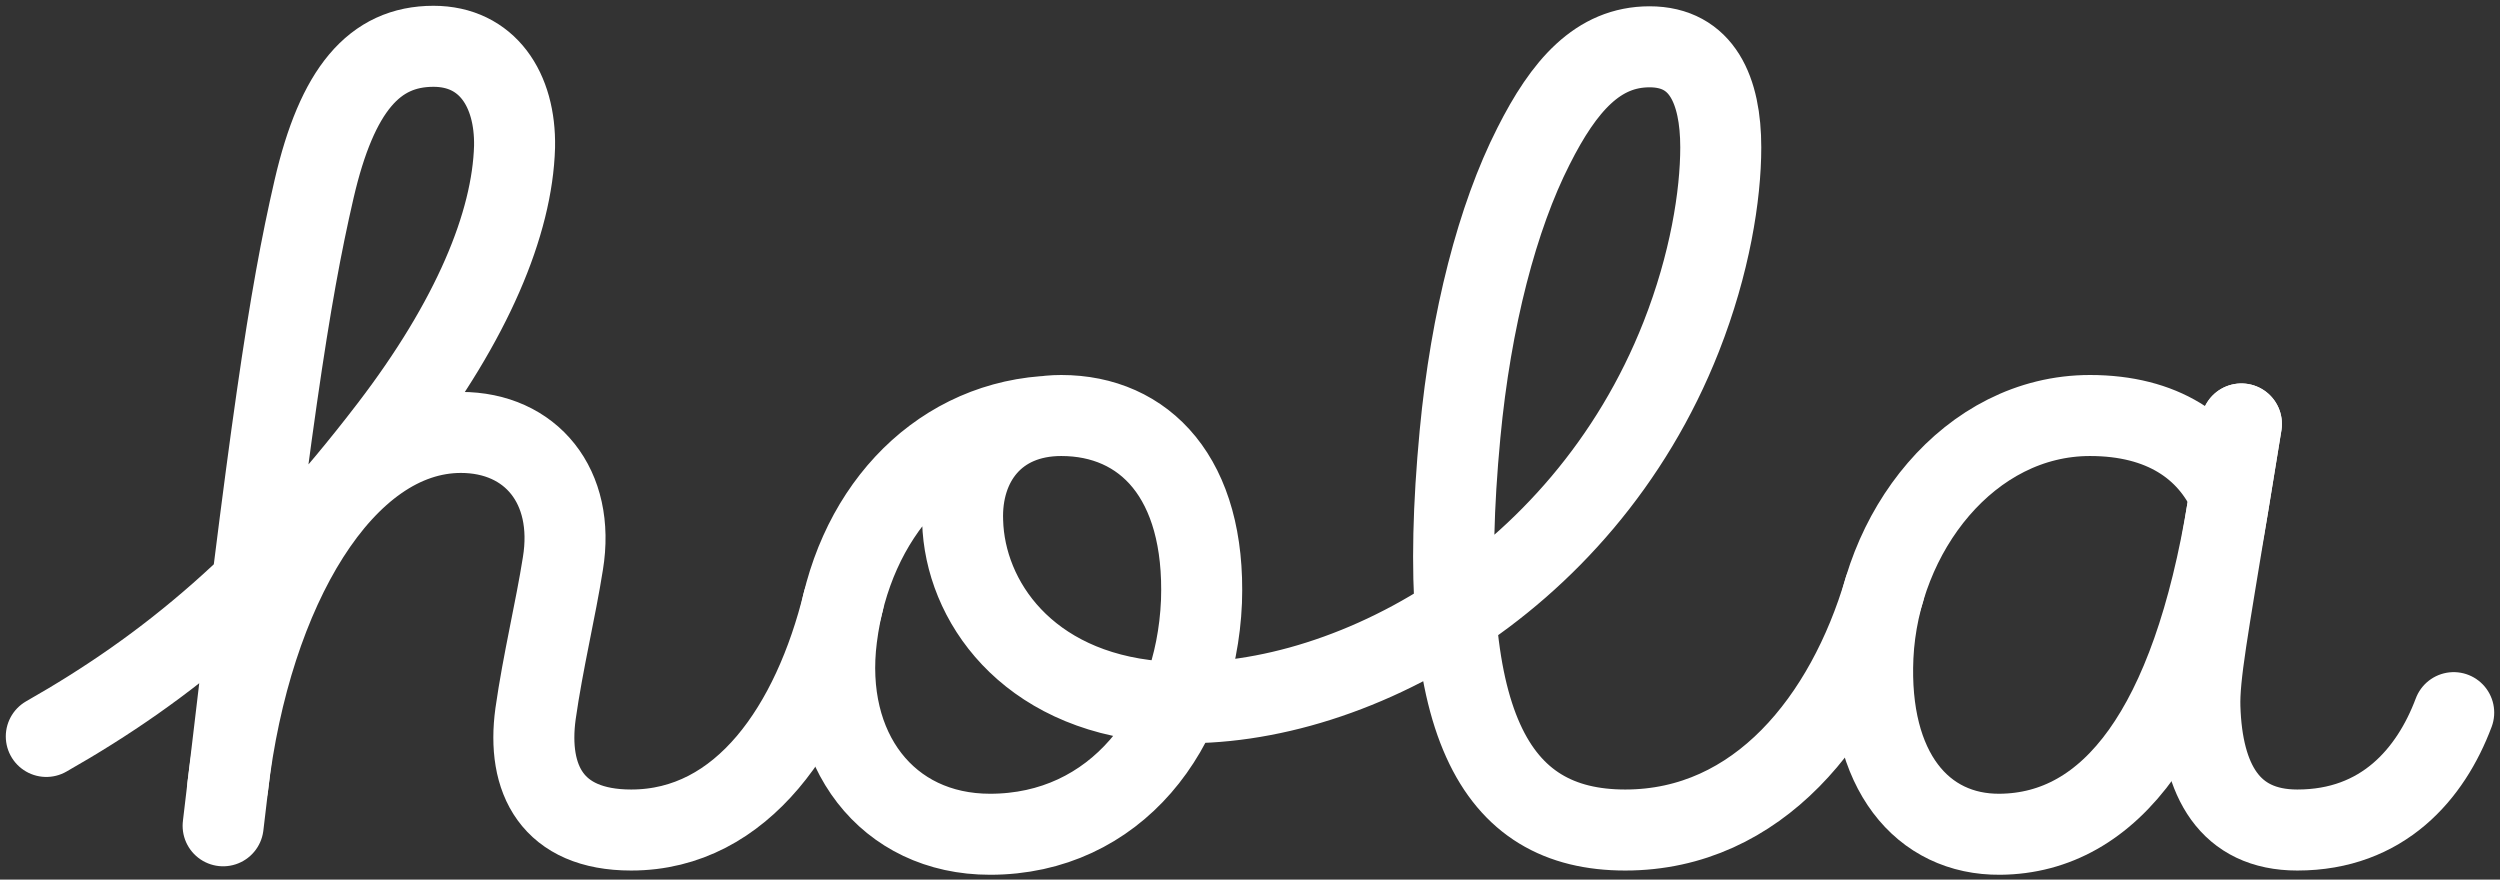 <svg width="108" height="38" viewBox="0 0 108 38" fill="none" xmlns="http://www.w3.org/2000/svg">
<rect x="0" y="0" width="108" height="38" fill="#333333" stroke="none"/>
<path d="M2 31.814C7.244 28.835 11.781 25.096 16.843 18.481C20.396 13.839 22.134 9.664 22.229 6.338C22.276 3.871 21.046 2 18.726 2C16.171 2 14.562 3.871 13.568 8.167C12.479 12.887 11.675 18.304 9.639 35.674" stroke="white" stroke-width="3.5" stroke-linecap="round"/>
<path d="M9.839 33.977C10.843 25.458 14.845 18.681 19.91 18.681C22.939 18.681 24.864 21.011 24.317 24.345C24.009 26.31 23.453 28.594 23.136 30.832C22.749 33.664 23.853 35.857 27.266 35.857C32.084 35.857 35.116 31.342 36.428 25.997" stroke="white" stroke-width="3.5" stroke-linecap="round"/>
<path d="M45.088 17.996C40.354 18.365 36.812 22.238 36.143 27.543C35.528 32.385 38.32 36.04 42.769 36.04C48.165 36.04 51.667 31.563 51.904 25.99C52.093 20.645 49.443 17.95 45.846 17.95C43.006 17.95 41.491 20.006 41.586 22.518C41.678 25.953 44.347 29.811 49.948 30.303C57.715 30.987 68.339 25.444 72.629 14.546C73.866 11.403 74.337 8.438 74.337 6.365C74.337 3.909 73.533 2.022 71.261 2.022C69.037 2.022 67.569 3.689 66.244 6.322C64.692 9.375 63.543 13.778 63.073 18.756C61.89 31.246 64.54 35.857 70.21 35.857C75.957 35.857 79.756 31.05 81.4 25.489" stroke="white" stroke-width="3.5" stroke-linecap="round"/>
<path d="M96.326 21.402C95.398 19.341 93.426 17.95 90.287 17.95C85.081 17.95 81.168 22.975 80.911 28.365C80.687 33.299 83.046 36.072 86.405 36.04C91.174 35.994 94.679 31.473 96.243 21.908C96.436 20.728 96.636 19.495 96.829 18.315" stroke="white" stroke-width="3.5" stroke-linecap="round"/>
<path d="M96.829 18.315C96.634 19.512 96.439 20.71 96.243 21.907C95.388 27.142 94.994 29.208 95.036 30.558C95.135 33.71 96.31 35.857 99.244 35.857C102.936 35.857 105.006 33.436 106 30.786" stroke="white" stroke-width="3.5" stroke-linecap="round"/>
</svg>
